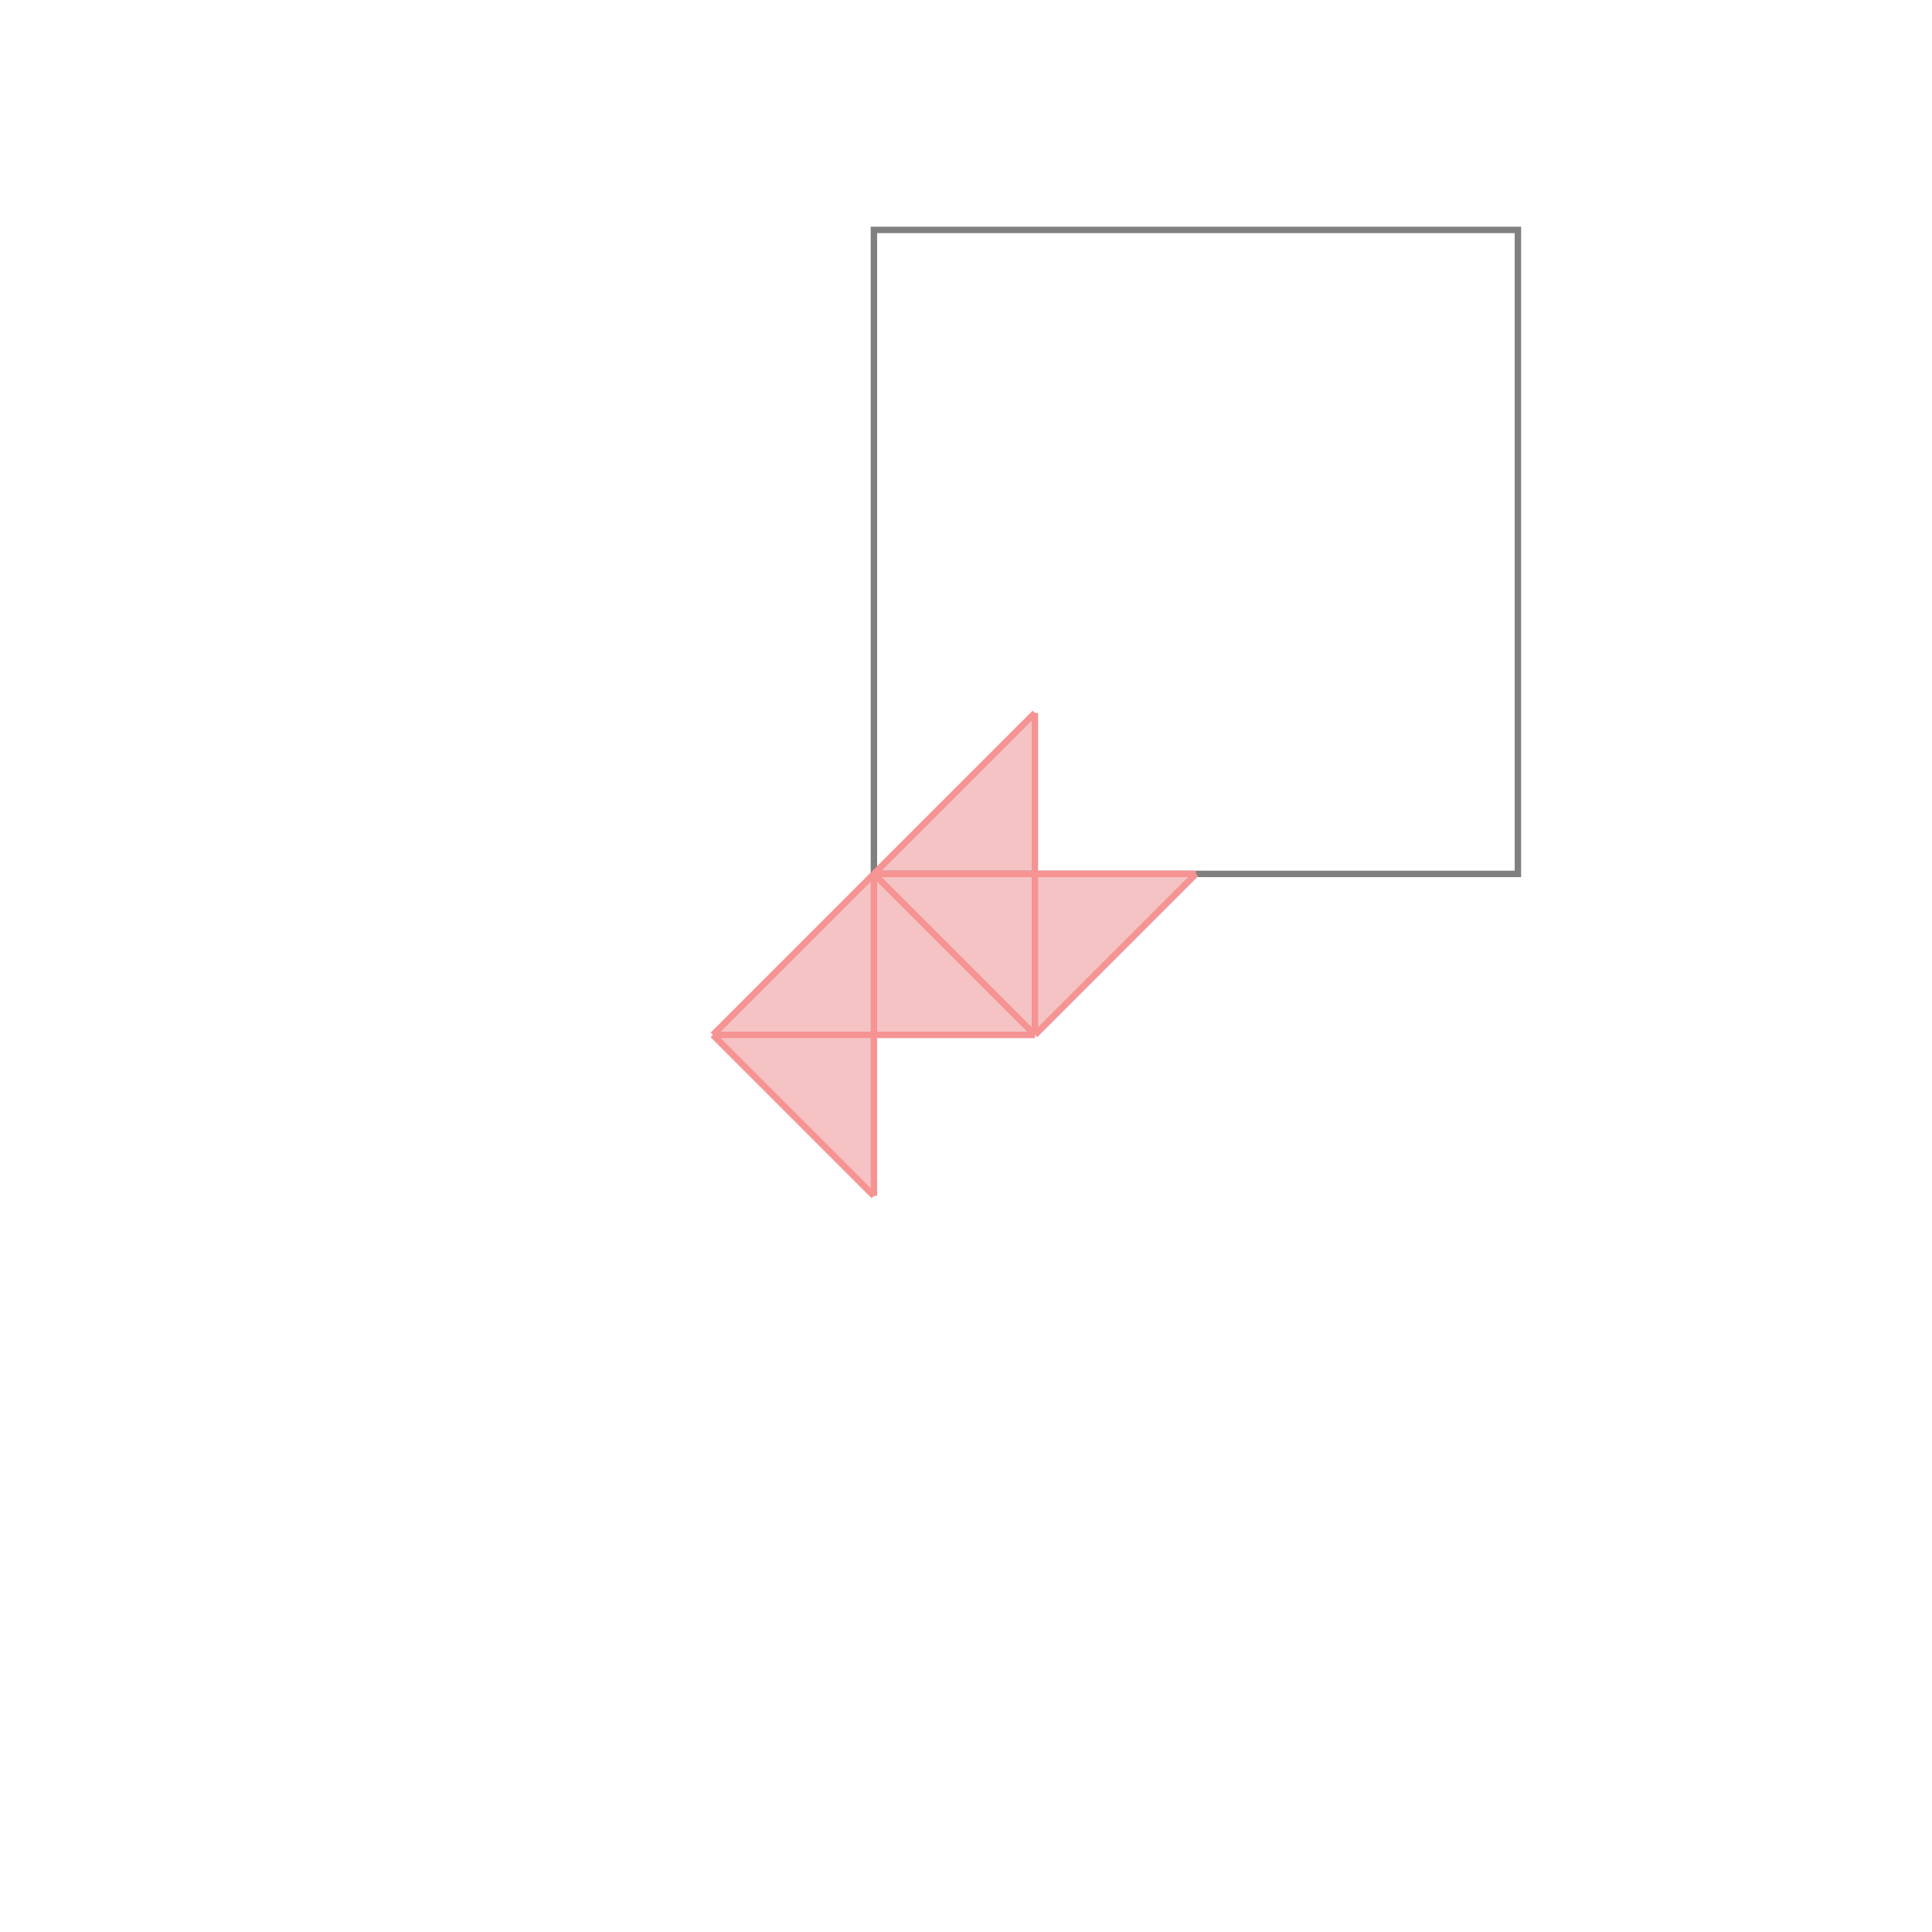 <svg xmlns="http://www.w3.org/2000/svg" viewBox="-1.5 -1.5 3 3">
<g transform="scale(1, -1)">
<path d="M-0.143 -0.357 L-0.143 -0.107 L0.107 -0.107 L0.357 0.143 L0.107 0.143 L0.107 0.393 L-0.393 -0.107 z " fill="rgb(245,195,195)" />
<path d="M-0.143 0.143 L0.857 0.143 L0.857 1.143 L-0.143 1.143  z" fill="none" stroke="rgb(128,128,128)" stroke-width="0.01" />
<line x1="-0.143" y1="-0.357" x2="-0.393" y2="-0.107" style="stroke:rgb(246,147,147);stroke-width:0.01" />
<line x1="-0.393" y1="-0.107" x2="0.107" y2="-0.107" style="stroke:rgb(246,147,147);stroke-width:0.01" />
<line x1="0.107" y1="-0.107" x2="0.357" y2="0.143" style="stroke:rgb(246,147,147);stroke-width:0.01" />
<line x1="-0.143" y1="0.143" x2="0.357" y2="0.143" style="stroke:rgb(246,147,147);stroke-width:0.01" />
<line x1="-0.393" y1="-0.107" x2="0.107" y2="0.393" style="stroke:rgb(246,147,147);stroke-width:0.01" />
<line x1="-0.143" y1="-0.357" x2="-0.143" y2="0.143" style="stroke:rgb(246,147,147);stroke-width:0.01" />
<line x1="0.107" y1="-0.107" x2="-0.143" y2="0.143" style="stroke:rgb(246,147,147);stroke-width:0.01" />
<line x1="0.107" y1="-0.107" x2="0.107" y2="0.393" style="stroke:rgb(246,147,147);stroke-width:0.01" />
</g>
</svg>
